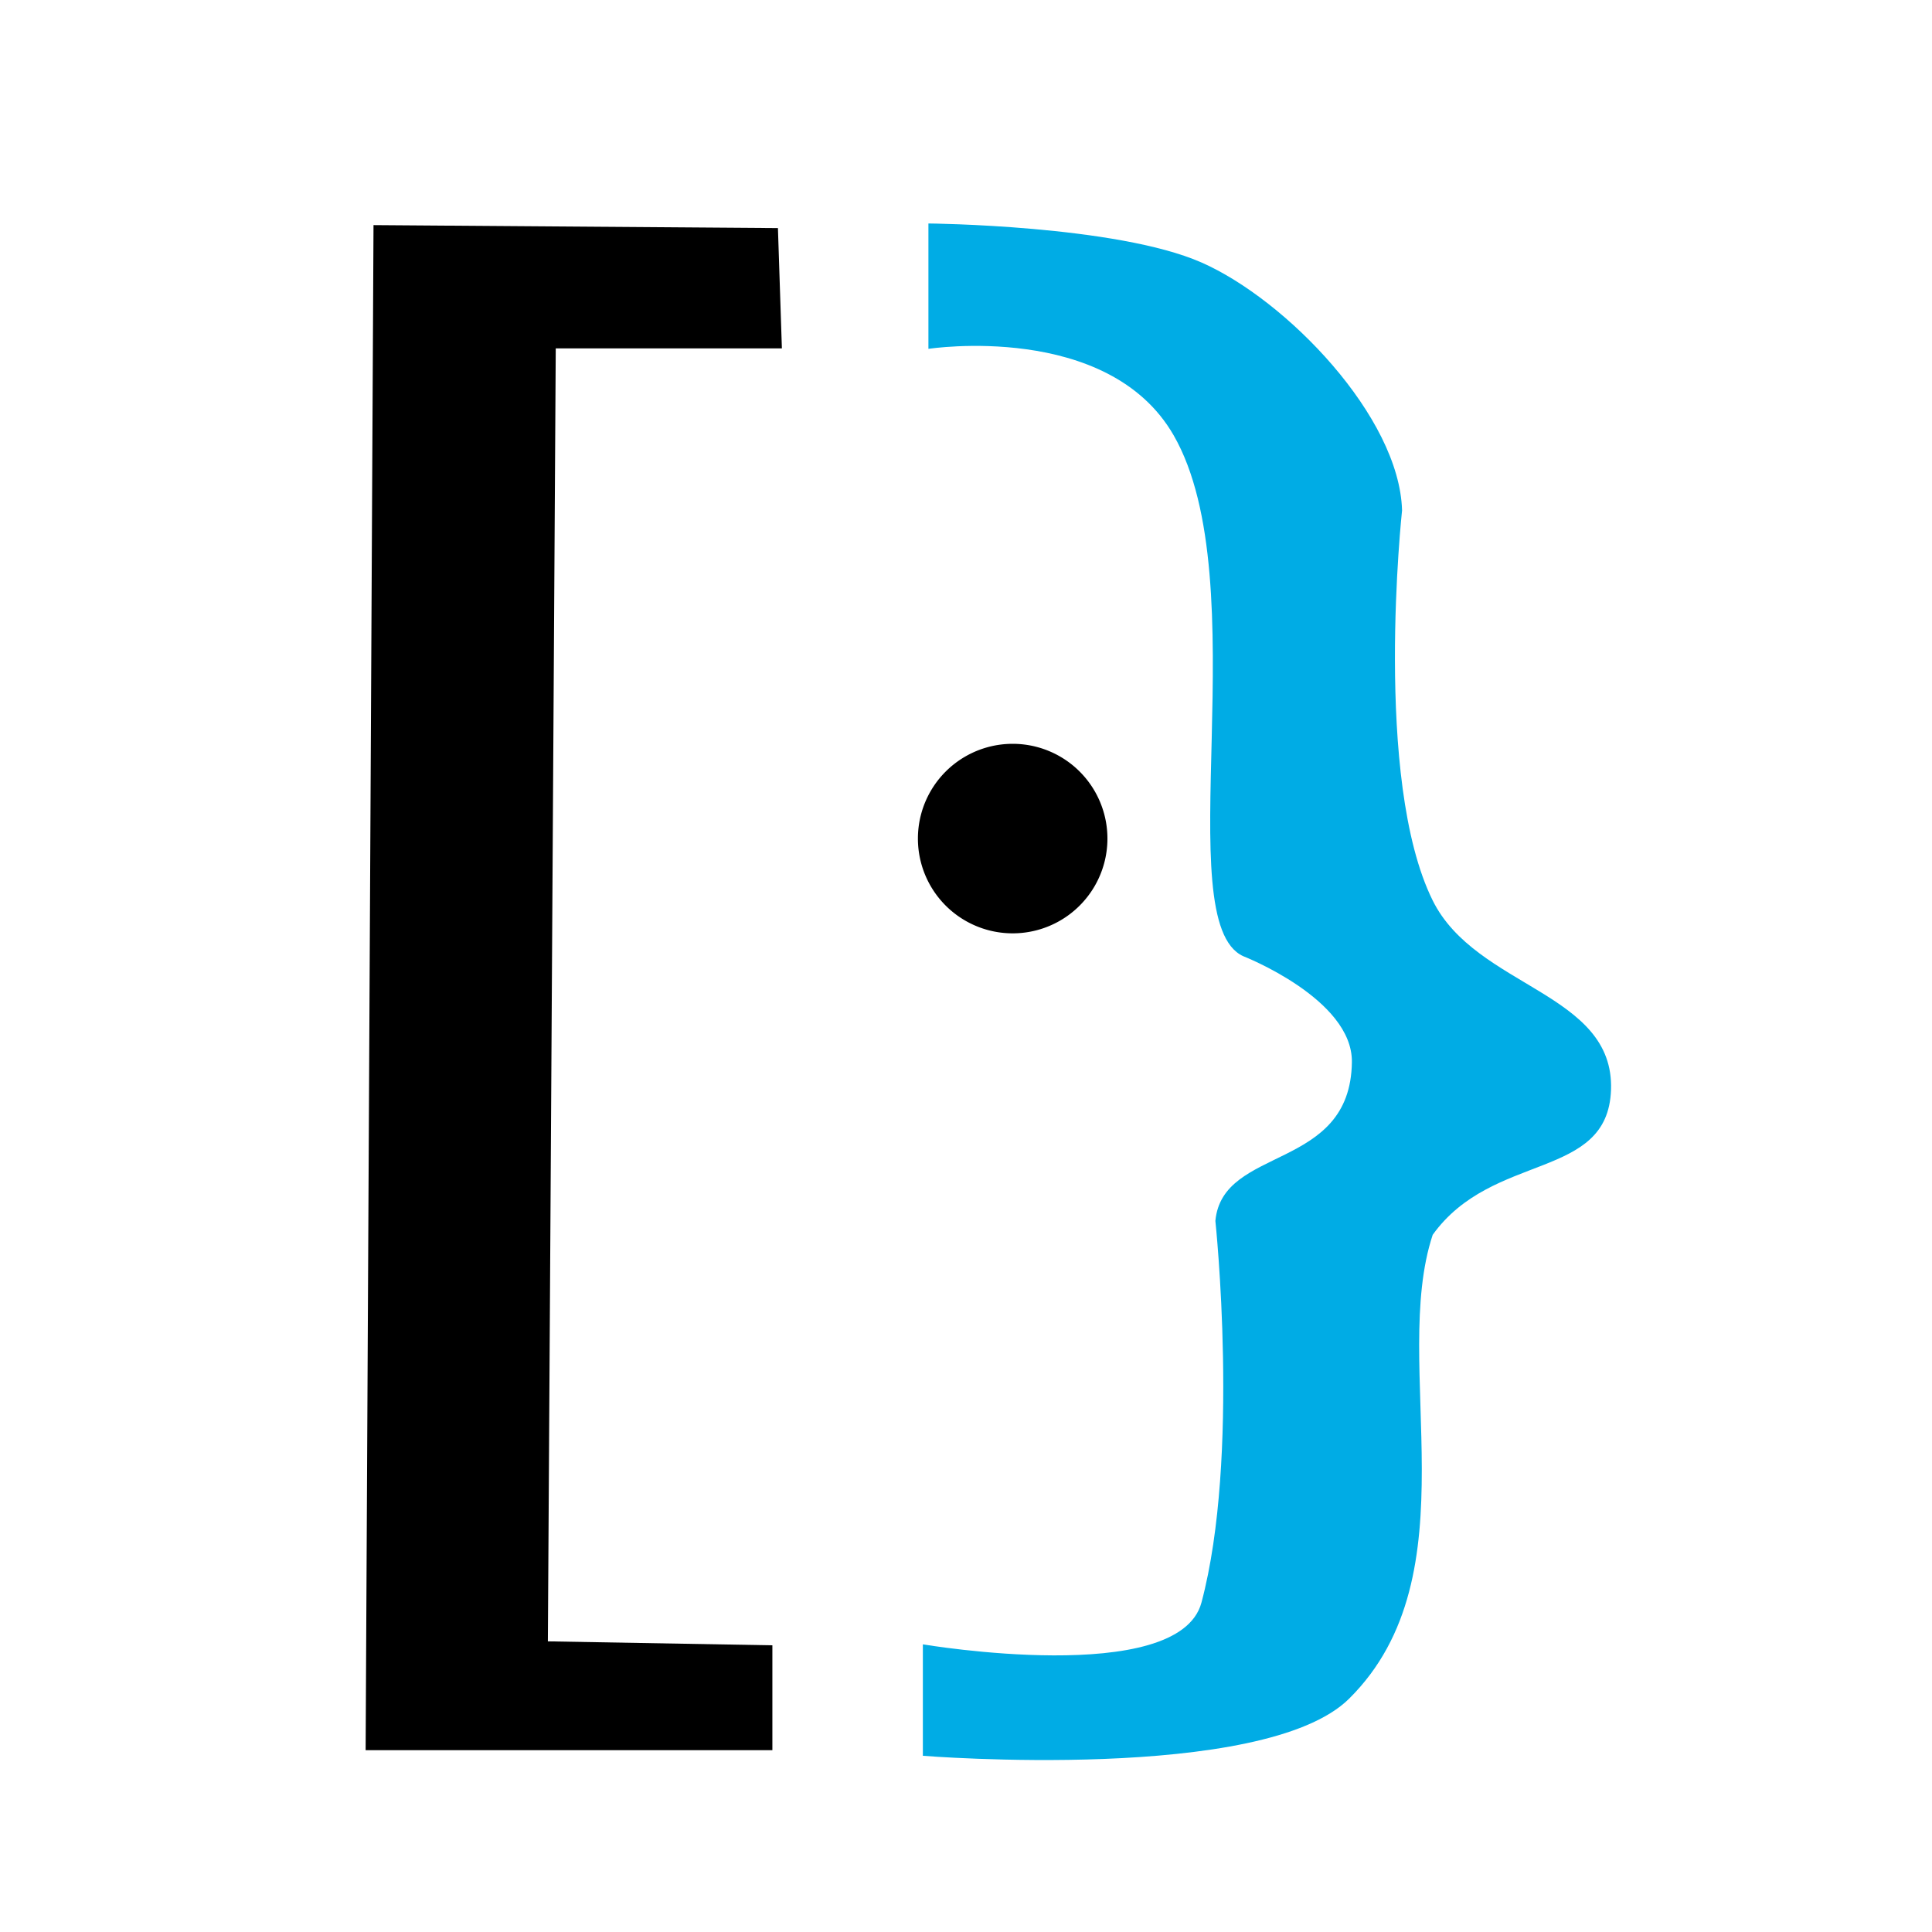 <?xml version="1.0" encoding="UTF-8" standalone="no"?>
<!-- Created with Inkscape (http://www.inkscape.org/) -->

<svg
   xmlns:svg="http://www.w3.org/2000/svg"
   xmlns="http://www.w3.org/2000/svg"
   version="1.1"
   width="64"
   height="64"
   id="svg3802">
  <defs
     id="defs3804" />
  <g
     id="layer1">
    <path
       d="m 12.373,7.457 -0.261,50.521 13.474,0 0,-3.475 -7.437,-0.131 0.261,-42.832 7.491,0 -0.131,-3.984 -13.398,-0.099 z"
       id="path3781"
       style="fill:#000000;fill-opacity:1;stroke:none" />
    <path
       d="m 137.857,416.648 a 6.071,6.071 0 1 1 -12.143,0 6.071,6.071 0 1 1 12.143,0 z"
       transform="matrix(0.517,0,0,0.517,-34.587,-187.628)"
       id="path3783"
       style="fill:#000000;fill-opacity:1;stroke:none" />
    <path
       d="m 30.755,7.403 0,4.153 c 0,0 5.947,-0.916 8.122,2.861 2.8,4.863 -0.201,16.123 2.307,17.258 0,0 3.625,1.415 3.599,3.507 -0.044,3.627 -4.287,2.754 -4.522,5.261 0,0 0.827,7.815 -0.461,12.644 -0.753,2.821 -9.229,1.384 -9.229,1.384 l 0,3.692 c 0,0 11.294,0.908 14.12,-1.892 4.15,-4.11 1.348,-11.074 2.769,-15.366 1.983,-2.764 5.799,-1.794 5.907,-4.799 0.116,-3.24 -4.468,-3.375 -5.907,-6.276 -1.982,-3.998 -1.015,-12.921 -1.015,-12.921 -0.086,-3.103 -3.831,-6.976 -6.645,-8.214 -2.814,-1.238 -9.045,-1.292 -9.045,-1.292 z"
       id="path3785"
       style="fill:#00ace5;fill-opacity:1;stroke:none" />
  </g>
</svg>
